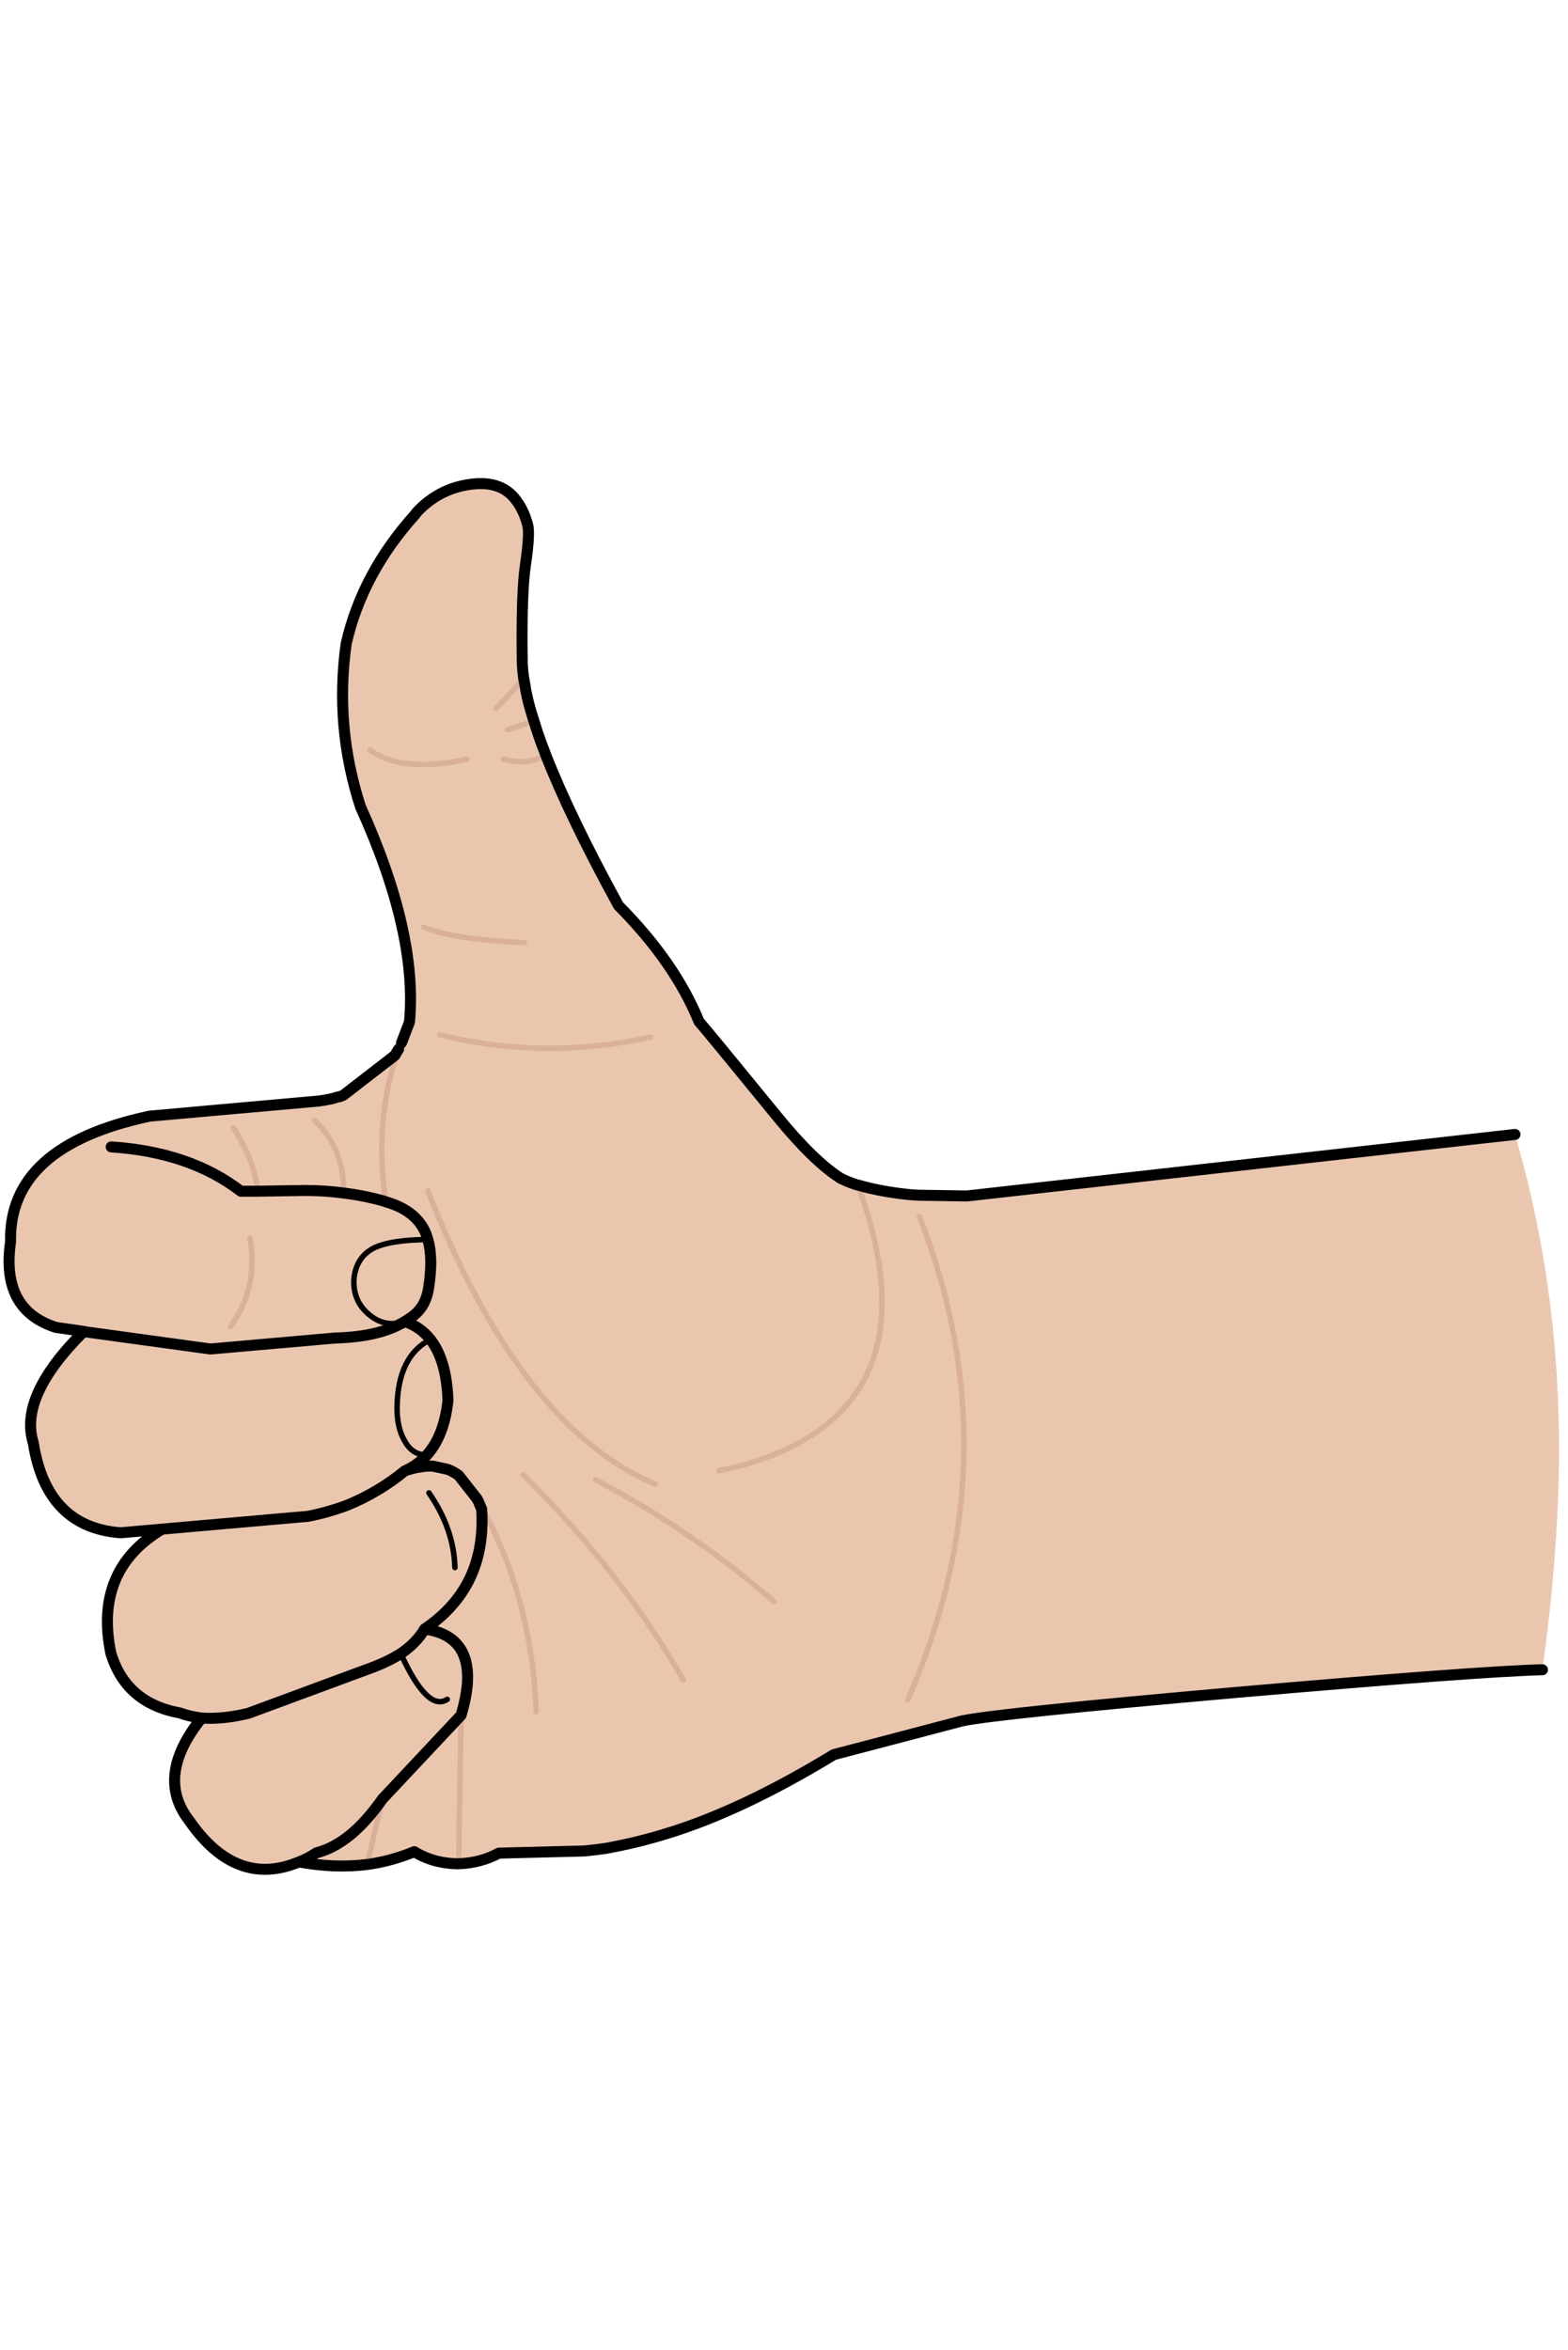 <?xml version="1.0" encoding="utf-8"?>
<!-- Generator: Adobe Illustrator 16.0.0, SVG Export Plug-In . SVG Version: 6.00 Build 0)  -->
<!DOCTYPE svg PUBLIC "-//W3C//DTD SVG 1.1//EN" "http://www.w3.org/Graphics/SVG/1.1/DTD/svg11.dtd">
<svg version="1.1" id="Layer_1" xmlns="http://www.w3.org/2000/svg" xmlns:xlink="http://www.w3.org/1999/xlink" x="0px" y="0px"
	 width="285px" height="427px" viewBox="0 0 285 427" enable-background="new 0 0 285 427" xml:space="preserve">
<g transform="matrix( 1, 0, 0, 1, 0,0) ">
	<g>
		<g id="Layer0_0_FILL">
			<path fill="#EBC6AF" d="M121.075,333.229c-3.592,1.109-7.252,1.996-10.978,2.661c14.504-2.173,28.32-7.85,41.449-17.032
				C140.325,325.689,130.168,330.479,121.075,333.229 M69.513,326.908l-2.794,11.909c2.928-0.399,5.789-1.176,8.583-2.329
				c2.307,1.419,4.923,2.151,7.851,2.196c0.089,0,0.155,0,0.199,0l0.466-27.013L69.513,326.908 M57.538,336.688
				c-1.064,0.71-2.129,1.264-3.193,1.663c4.302,0.798,8.428,0.953,12.375,0.466l2.794-11.909
				C65.699,332.364,61.707,335.623,57.538,336.688 M77.165,296.037c-0.931,1.643-2.373,3.128-4.325,4.458
				c3.238,7.097,6.055,9.869,8.45,8.316c-2.395,1.553-5.211-1.22-8.45-8.316c-1.464,0.932-3.193,1.774-5.189,2.527l-22.487,8.316
				c-3.105,0.754-5.944,1.043-8.516,0.866c-5.678,7.052-6.432,13.262-2.263,18.628c5.677,8.206,12.331,10.712,19.959,7.519
				c1.064-0.399,2.129-0.953,3.193-1.663c4.169-1.065,8.161-4.324,11.976-9.78l14.304-15.236c0.621-2.129,0.998-4.036,1.131-5.722
				C85.348,300.097,82.753,296.791,77.165,296.037 M75.168,266.831c-0.088,0-0.155,0-0.2,0c-0.089,0.044-0.199,0.088-0.333,0.133
				c-0.354,0.088-0.709,0.199-1.064,0.332c-3.194,2.617-6.698,4.701-10.513,6.254c-2.262,0.844-4.612,1.509-7.052,1.996
				l-26.546,2.329c-8.294,4.968-11.399,12.486-9.314,22.554c1.818,6.032,5.988,9.647,12.508,10.845
				c1.242,0.442,2.572,0.755,3.992,0.932c2.572,0.177,5.411-0.112,8.516-0.866l22.487-8.316c1.996-0.753,3.726-1.596,5.189-2.527
				c1.952-1.33,3.394-2.815,4.325-4.458c3.814-2.573,6.586-5.699,8.316-9.381c1.685-3.637,2.373-7.783,2.063-12.44
				c-0.222-0.487-0.421-0.954-0.599-1.397c-0.044-0.088-0.089-0.155-0.133-0.2c-0.044-0.088-0.066-0.155-0.066-0.199
				c-1.131-1.441-2.262-2.883-3.394-4.325c-0.62-0.443-1.264-0.798-1.929-1.064c-0.91-0.198-1.819-0.398-2.729-0.599
				c-0.044,0-0.088,0-0.132,0c-0.798-0.044-1.597,0.023-2.396,0.2c-0.222,0-0.399,0.022-0.532,0.066
				C75.457,266.742,75.302,266.787,75.168,266.831 M77.963,271.288c3.016,4.347,4.591,8.87,4.724,13.572
				C82.554,280.158,80.979,275.635,77.963,271.288 M73.572,240.15c-3.061,1.864-7.274,2.861-12.641,2.994l-22.688,1.996
				c-7.429-1.019-14.858-2.04-22.288-3.061h-0.066l-0.665-0.132c-7.896,7.85-10.956,14.591-9.181,20.226
				c1.596,10.245,6.896,15.701,15.9,16.366l7.518-0.665l26.546-2.329c2.44-0.487,4.791-1.152,7.052-1.996
				c3.814-1.553,7.318-3.637,10.513-6.254c1.596-0.709,2.949-1.686,4.058-2.928c-1.774,0.09-3.149-0.775-4.125-2.595
				c-0.931-1.596-1.375-3.68-1.331-6.253c0.133-6.076,2.151-10.113,6.055-12.109C76.987,241.858,75.435,240.771,73.572,240.15
				 M81.423,254.455c-0.178-4.878-1.243-8.561-3.193-11.044c-3.904,1.996-5.922,6.033-6.055,12.109
				c-0.044,2.573,0.4,4.657,1.331,6.253c0.976,1.819,2.351,2.685,4.125,2.595C79.715,262.018,80.979,258.713,81.423,254.455
				 M76.233,238.022c0.843-0.976,1.397-2.284,1.663-3.926c0.576-3.637,0.532-6.587-0.133-8.848
				c-4.613,0.044-7.918,0.577-9.914,1.596c-2.084,1.109-3.26,2.973-3.526,5.589c-0.133,2.751,0.842,4.945,2.927,6.587
				c1.996,1.597,4.169,1.93,6.52,0.998c0.088-0.045,0.2-0.112,0.333-0.2C75.08,239.197,75.79,238.6,76.233,238.022 M155.938,215.335
				c2.174,0.666,4.835,1.197,7.983,1.598c1.021,0.133,2.04,0.221,3.062,0.265c-3.727-0.309-7.431-0.953-11.111-1.928
				L155.938,215.335 M155.805,215.335c0.044,0,0.088,0,0.133,0l-0.066-0.065L155.805,215.335 M72.441,190.652
				c-0.222,0.355-0.444,0.732-0.666,1.131c-3.127,2.417-6.254,4.834-9.381,7.252c-0.222,0.088-0.443,0.177-0.666,0.266
				c-0.132,0-0.266,0.022-0.399,0.067c-0.089,0-0.177,0.022-0.267,0.066c-0.132,0.044-0.266,0.088-0.399,0.133
				c-0.177,0.044-0.333,0.088-0.466,0.133c-0.133,0-0.266,0.022-0.399,0.066c-0.311,0.044-0.643,0.111-0.998,0.2
				c-0.222,0-0.421,0.022-0.599,0.067c-0.178,0.044-0.333,0.066-0.466,0.066L27.2,202.827c-17.121,3.637-25.548,11.244-25.282,22.82
				c-1.198,8.25,1.552,13.439,8.249,15.569l5.057,0.731l0.665,0.132h0.066c7.43,1.021,14.859,2.042,22.288,3.061l22.688-1.996
				c5.367-0.133,9.58-1.13,12.641-2.994c0.088-0.044,0.155-0.088,0.199-0.132c-2.351,0.932-4.524,0.599-6.52-0.998
				c-2.085-1.642-3.061-3.836-2.927-6.587c0.266-2.616,1.441-4.479,3.526-5.589c1.996-1.019,5.3-1.552,9.914-1.596
				c-0.133-0.444-0.267-0.844-0.4-1.198c-1.197-2.75-3.614-4.635-7.251-5.655c-0.133-0.044-0.244-0.088-0.333-0.133
				c-2.351-0.665-4.791-1.153-7.318-1.464c-2.263-0.311-4.613-0.466-7.053-0.466c-3.504,0.045-6.365,0.089-8.583,0.133
				c-1.197,0-2.218,0-3.061,0c-6.165-4.746-14.016-7.429-23.552-8.05c9.536,0.621,17.387,3.304,23.552,8.05c0.843,0,1.863,0,3.061,0
				c-0.311-3.548-1.774-7.385-4.391-11.51c2.617,4.125,4.081,7.962,4.391,11.51c2.218-0.044,5.079-0.088,8.583-0.133
				c2.439,0,4.79,0.155,7.053,0.466c0.088-5.367-1.664-9.758-5.256-13.173c3.593,3.416,5.345,7.806,5.256,13.173
				c2.528,0.311,4.967,0.799,7.318,1.464c0.088,0.045,0.199,0.089,0.333,0.133C68.648,208.504,69.425,199.257,72.441,190.652
				 M45.429,225.049c1.065,5.899-0.11,11.244-3.526,16.033C45.318,236.293,46.494,230.948,45.429,225.049 M86.279,87.928
				c-4.036,0.355-7.474,1.996-10.313,4.923c-0.177,0.177-0.354,0.399-0.532,0.665c-6.387,7.097-10.557,14.903-12.507,23.419
				c-1.42,10.068-0.555,19.959,2.594,29.672c6.919,15.258,9.891,28.254,8.916,38.988c0,0.088-0.022,0.177-0.067,0.266
				c-0.465,1.22-0.931,2.44-1.397,3.659c-0.177,0.4-0.355,0.777-0.532,1.131c-3.016,8.605-3.792,17.853-2.329,27.744
				c3.637,1.021,6.054,2.905,7.251,5.655c0.133,0.354,0.267,0.754,0.4,1.198c0.665,2.261,0.709,5.211,0.133,8.848
				c-0.266,1.642-0.82,2.95-1.663,3.926c-0.444,0.577-1.153,1.175-2.129,1.796c-0.133,0.088-0.244,0.155-0.333,0.2
				c-0.044,0.044-0.111,0.088-0.199,0.132c1.862,0.621,3.415,1.708,4.657,3.261c1.951,2.483,3.016,6.166,3.193,11.044
				c-0.444,4.258-1.708,7.563-3.792,9.913c-1.109,1.242-2.462,2.219-4.058,2.928c0.354-0.133,0.709-0.244,1.064-0.332
				c0.133-0.045,0.244-0.089,0.333-0.133c0.044,0,0.111,0,0.2,0c0.133-0.044,0.289-0.089,0.466-0.134
				c0.133-0.044,0.311-0.066,0.532-0.066c0.798-0.177,1.597-0.244,2.396-0.2c0.044,0,0.088,0,0.132,0
				c0.91,0.2,1.819,0.4,2.729,0.599c0.665,0.267,1.309,0.621,1.929,1.064c1.131,1.442,2.262,2.884,3.394,4.325
				c0,0.044,0.022,0.111,0.066,0.199c0.044,0.045,0.089,0.112,0.133,0.2c6.476,11.311,9.98,24.063,10.512,38.256
				c-0.532-14.193-4.036-26.945-10.512-38.256c0.178,0.443,0.377,0.91,0.599,1.397c0.31,4.657-0.377,8.804-2.063,12.44
				c-1.73,3.682-4.502,6.808-8.316,9.381c5.589,0.754,8.183,4.06,7.784,9.913c-0.133,1.686-0.51,3.593-1.131,5.722l-0.466,27.013
				c2.661-0.09,5.101-0.732,7.318-1.93c5.212-0.134,10.424-0.267,15.635-0.398c1.287-0.134,2.551-0.289,3.792-0.467
				c3.726-0.665,7.386-1.552,10.978-2.661c9.093-2.75,19.25-7.539,30.471-14.371c7.762-2.04,15.524-4.08,23.286-6.12
				c4.082-0.888,20.715-2.617,49.898-5.189c29.052-2.529,47.592-3.904,55.62-4.125c2.352-16.988,3.326-32.401,2.928-46.239
				c-0.487-17.742-3.127-34.752-7.918-51.03l-99.597,11.178c-2.928-0.045-5.855-0.09-8.781-0.134
				c-1.021-0.044-2.04-0.132-3.062-0.265c-3.148-0.4-5.81-0.932-7.983-1.598c9.402,25.726,3.638,42.314-17.298,49.765
				c-2.44,0.888-5.079,1.598-7.917,2.13c2.838-0.532,5.478-1.242,7.917-2.13c20.936-7.45,26.7-24.039,17.298-49.765
				c-0.045,0-0.089,0-0.133,0c-3.061,1.951-12.641-7.939-28.742-29.673c-2.927-7.186-7.807-14.215-14.637-21.091
				c-5.898-10.777-10.312-19.915-13.239-27.41c-1.286,0.709-2.439,1.13-3.459,1.264c-0.976,0.089-2.396-0.066-4.258-0.466
				c1.863,0.399,3.282,0.555,4.258,0.466c1.02-0.133,2.173-0.554,3.459-1.264c-0.045-0.089-0.067-0.155-0.067-0.2
				c-0.843-2.128-1.53-4.102-2.062-5.921l-4.857,1.597l4.857-1.597c-0.532-1.597-0.954-3.105-1.265-4.524
				c-0.177-0.754-0.311-1.486-0.399-2.196c-0.044-0.133-0.067-0.244-0.067-0.333c-0.044-0.177-0.066-0.333-0.066-0.465
				c-0.044-0.045-0.066-0.089-0.066-0.133l-5.057,5.389l5.057-5.389c-0.133-0.976-0.222-1.885-0.267-2.729c0-0.088,0-0.154,0-0.199
				c-0.133-8.428,0.066-14.416,0.599-17.963c0.532-3.637,0.666-5.988,0.399-7.052c-0.444-1.685-1.064-3.083-1.863-4.191
				C92.378,88.726,89.783,87.617,86.279,87.928 M67.251,136.296c3.903,2.839,9.78,3.394,17.631,1.663
				C77.031,139.689,71.154,139.135,67.251,136.296 M77.031,168.497c3.637,1.508,9.736,2.44,18.296,2.794
				C86.767,170.937,80.668,170.005,77.031,168.497 M79.959,188.058c12.685,3.104,25.459,3.237,38.322,0.399
				C105.418,191.295,92.644,191.162,79.959,188.058 M77.764,216.399c11.266,28.697,25.037,46.46,41.315,53.292
				C102.801,262.859,89.029,245.097,77.764,216.399 M95.128,268.027c11.931,11.844,21.623,24.262,29.074,37.258
				C116.75,292.289,107.059,279.871,95.128,268.027 M108.234,268.894c11.798,6.21,22.621,13.593,32.467,22.153
				C130.855,282.486,120.033,275.104,108.234,268.894 M167.115,221.057c11.442,29.186,10.733,58.481-2.129,87.888
				C177.849,279.538,178.558,250.242,167.115,221.057z"/>
		</g>
	</g>
	<g>
		<path id="Layer0_0_1_STROKES" fill="none" stroke="#DBB09B" stroke-linecap="round" stroke-linejoin="round" d="M72.441,190.652
			c0.177-0.354,0.355-0.731,0.532-1.131 M92.201,132.637l4.857-1.597 M91.469,137.959c1.863,0.399,3.282,0.555,4.258,0.466
			c1.02-0.133,2.173-0.554,3.459-1.264 M67.251,136.296c3.903,2.839,9.78,3.394,17.631,1.663 M77.031,168.497
			c3.637,1.508,9.736,2.44,18.296,2.794 M79.959,188.058c12.685,3.104,25.459,3.237,38.322,0.399 M90.138,128.778l5.057-5.389
			 M155.871,215.27l0.066,0.065 M86.944,272.818c6.476,11.311,9.98,24.063,10.512,38.256 M155.938,215.335
			c9.402,25.726,3.638,42.314-17.298,49.765c-2.44,0.888-5.079,1.598-7.917,2.13 M77.764,216.399
			c11.266,28.697,25.037,46.46,41.315,53.292 M95.128,268.027c11.931,11.844,21.623,24.262,29.074,37.258 M108.234,268.894
			c11.798,6.21,22.621,13.593,32.467,22.153 M46.826,216.466c-0.311-3.548-1.774-7.385-4.391-11.51 M45.429,225.049
			c1.065,5.899-0.11,11.244-3.526,16.033 M69.513,326.908l-2.794,11.909 M83.817,311.672l-0.466,27.013 M57.205,203.625
			c3.593,3.416,5.345,7.806,5.256,13.173 M167.115,221.057c11.442,29.186,10.733,58.481-2.129,87.888 M72.441,190.652
			c-3.016,8.605-3.792,17.853-2.329,27.744"/>
	</g>
	<g>
		<path id="Layer0_0_2_STROKES" fill="none" stroke="#000000" stroke-width="2" stroke-linecap="round" stroke-linejoin="round" d="
			M72.973,189.521c0.466-1.219,0.932-2.439,1.397-3.659c0.044-0.088,0.067-0.177,0.067-0.266
			c0.976-10.734-1.996-23.729-8.916-38.988c-3.149-9.713-4.014-19.604-2.594-29.672c1.951-8.516,6.12-16.322,12.507-23.419
			c0.178-0.266,0.355-0.488,0.532-0.665c2.839-2.927,6.276-4.568,10.313-4.923c3.504-0.311,6.099,0.798,7.784,3.327
			c0.799,1.108,1.419,2.506,1.863,4.191c0.267,1.064,0.133,3.415-0.399,7.052c-0.533,3.548-0.732,9.536-0.599,17.963
			c0,0.045,0,0.111,0,0.199c0.044,0.844,0.133,1.752,0.267,2.729c0,0.044,0.022,0.088,0.066,0.133c0,0.132,0.022,0.288,0.066,0.465
			c0,0.089,0.023,0.2,0.067,0.333c0.088,0.71,0.222,1.441,0.399,2.196c0.311,1.419,0.732,2.927,1.265,4.524
			c0.532,1.819,1.219,3.792,2.062,5.921c0,0.045,0.022,0.111,0.067,0.2c2.927,7.496,7.341,16.633,13.239,27.41
			c6.831,6.875,11.71,13.905,14.637,21.091c0.842,0.932,5.611,6.72,14.304,17.365c4.346,5.322,8.161,9.026,11.443,11.11
			c0.887,0.442,1.884,0.843,2.994,1.197 M166.982,217.197c2.926,0.044,5.854,0.089,8.781,0.134l99.597-11.178 M280.351,303.423
			c-8.028,0.221-26.568,1.596-55.62,4.125c-29.184,2.572-45.816,4.302-49.898,5.189c-7.762,2.04-15.524,4.08-23.286,6.12
			 M110.097,335.89c-1.241,0.178-2.506,0.333-3.792,0.467c-5.211,0.132-10.422,0.265-15.635,0.398
			c-2.217,1.197-4.657,1.84-7.318,1.93c-0.044,0-0.11,0-0.199,0c-2.927-0.045-5.544-0.777-7.851-2.196
			c-2.794,1.153-5.655,1.93-8.583,2.329c-3.947,0.487-8.072,0.332-12.375-0.466c-7.629,3.193-14.282,0.688-19.959-7.519
			c-4.169-5.366-3.416-11.576,2.263-18.628c-1.42-0.177-2.75-0.489-3.992-0.932c-6.521-1.197-10.69-4.813-12.508-10.845
			c-2.084-10.067,1.021-17.586,9.314-22.554l-7.518,0.665c-9.004-0.665-14.304-6.121-15.9-16.366
			c-1.774-5.635,1.286-12.376,9.181-20.226l-5.057-0.731c-6.697-2.13-9.447-7.319-8.249-15.569
			c-0.267-11.576,8.161-19.183,25.282-22.82l30.538-2.728c0.133,0,0.288-0.022,0.466-0.066c0.177-0.045,0.376-0.067,0.599-0.067
			c0.355-0.088,0.688-0.155,0.998-0.2c0.133-0.044,0.266-0.066,0.399-0.066c0.133-0.045,0.289-0.089,0.466-0.133
			c0.133-0.045,0.267-0.089,0.399-0.133c0.089-0.044,0.178-0.066,0.267-0.066c0.133-0.044,0.267-0.067,0.399-0.067
			c0.222-0.088,0.444-0.177,0.666-0.266c3.127-2.417,6.254-4.835,9.381-7.252c0.222-0.399,0.443-0.776,0.666-1.131 M155.805,215.335
			c0.044,0,0.088,0,0.133,0c2.174,0.666,4.835,1.197,7.983,1.598c1.021,0.133,2.04,0.221,3.062,0.265 M77.764,225.249
			c-0.133-0.444-0.267-0.844-0.4-1.198c-1.197-2.75-3.614-4.635-7.251-5.655c-0.133-0.044-0.244-0.088-0.333-0.133
			c-2.351-0.665-4.791-1.153-7.318-1.464c-2.263-0.311-4.613-0.466-7.053-0.466c-3.504,0.045-6.365,0.089-8.583,0.133
			c-1.197,0-2.218,0-3.061,0c-6.165-4.746-14.016-7.429-23.552-8.05 M74.104,239.818c0.976-0.621,1.686-1.219,2.129-1.796
			c0.843-0.976,1.397-2.284,1.663-3.926c0.576-3.637,0.532-6.587-0.133-8.848 M15.224,241.948l0.665,0.132h0.066
			c7.43,1.021,14.859,2.042,22.288,3.061l22.688-1.996c5.367-0.133,9.58-1.13,12.641-2.994c0.088-0.044,0.155-0.088,0.199-0.132
			 M77.63,264.368c2.085-2.351,3.349-5.655,3.792-9.913c-0.178-4.878-1.243-8.561-3.193-11.044 M77.63,264.368
			c-1.109,1.242-2.462,2.219-4.058,2.928c0.354-0.133,0.709-0.244,1.064-0.332c0.133-0.045,0.244-0.089,0.333-0.133
			c0.044,0,0.111,0,0.2,0c0.133-0.044,0.289-0.089,0.466-0.134c0.133-0.044,0.311-0.066,0.532-0.066
			c0.798-0.177,1.597-0.244,2.396-0.2c0.044,0,0.088,0,0.132,0c0.91,0.2,1.819,0.4,2.729,0.599c0.665,0.267,1.309,0.621,1.929,1.064
			c1.131,1.442,2.262,2.884,3.394,4.325c0,0.044,0.022,0.111,0.066,0.199c0.044,0.045,0.089,0.112,0.133,0.2 M78.229,243.411
			c-1.243-1.553-2.795-2.64-4.657-3.261 M36.647,312.205c2.572,0.177,5.411-0.112,8.516-0.866l22.487-8.316
			c1.996-0.753,3.726-1.596,5.189-2.527c1.952-1.33,3.394-2.815,4.325-4.458c3.814-2.573,6.586-5.699,8.316-9.381
			c1.685-3.637,2.373-7.783,2.063-12.44c-0.222-0.487-0.421-0.954-0.599-1.397 M29.461,277.875l26.546-2.329
			c2.44-0.487,4.791-1.152,7.052-1.996c3.814-1.553,7.318-3.637,10.513-6.254 M54.344,338.352c1.064-0.399,2.129-0.953,3.193-1.663
			c4.169-1.065,8.161-4.324,11.976-9.78l14.304-15.236c0.621-2.129,0.998-4.036,1.131-5.722c0.399-5.854-2.195-9.159-7.784-9.913
			 M110.097,335.89c3.726-0.665,7.386-1.552,10.978-2.661c9.093-2.75,19.25-7.539,30.471-14.371"/>
	</g>
	<g>
		<path id="Layer0_0_3_STROKES" fill="none" stroke="#000000" stroke-linecap="round" stroke-linejoin="round" d="M77.764,225.249
			c-4.613,0.044-7.918,0.577-9.914,1.596c-2.084,1.109-3.26,2.973-3.526,5.589c-0.133,2.751,0.842,4.945,2.927,6.587
			c1.996,1.597,4.169,1.93,6.52,0.998c0.088-0.045,0.2-0.112,0.333-0.2 M78.229,243.411c-3.904,1.996-5.922,6.033-6.055,12.109
			c-0.044,2.573,0.4,4.657,1.331,6.253c0.976,1.819,2.351,2.685,4.125,2.595 M77.963,271.288c3.016,4.347,4.591,8.87,4.724,13.572
			 M72.84,300.495c3.238,7.097,6.055,9.869,8.45,8.316"/>
	</g>
</g>
</svg>
